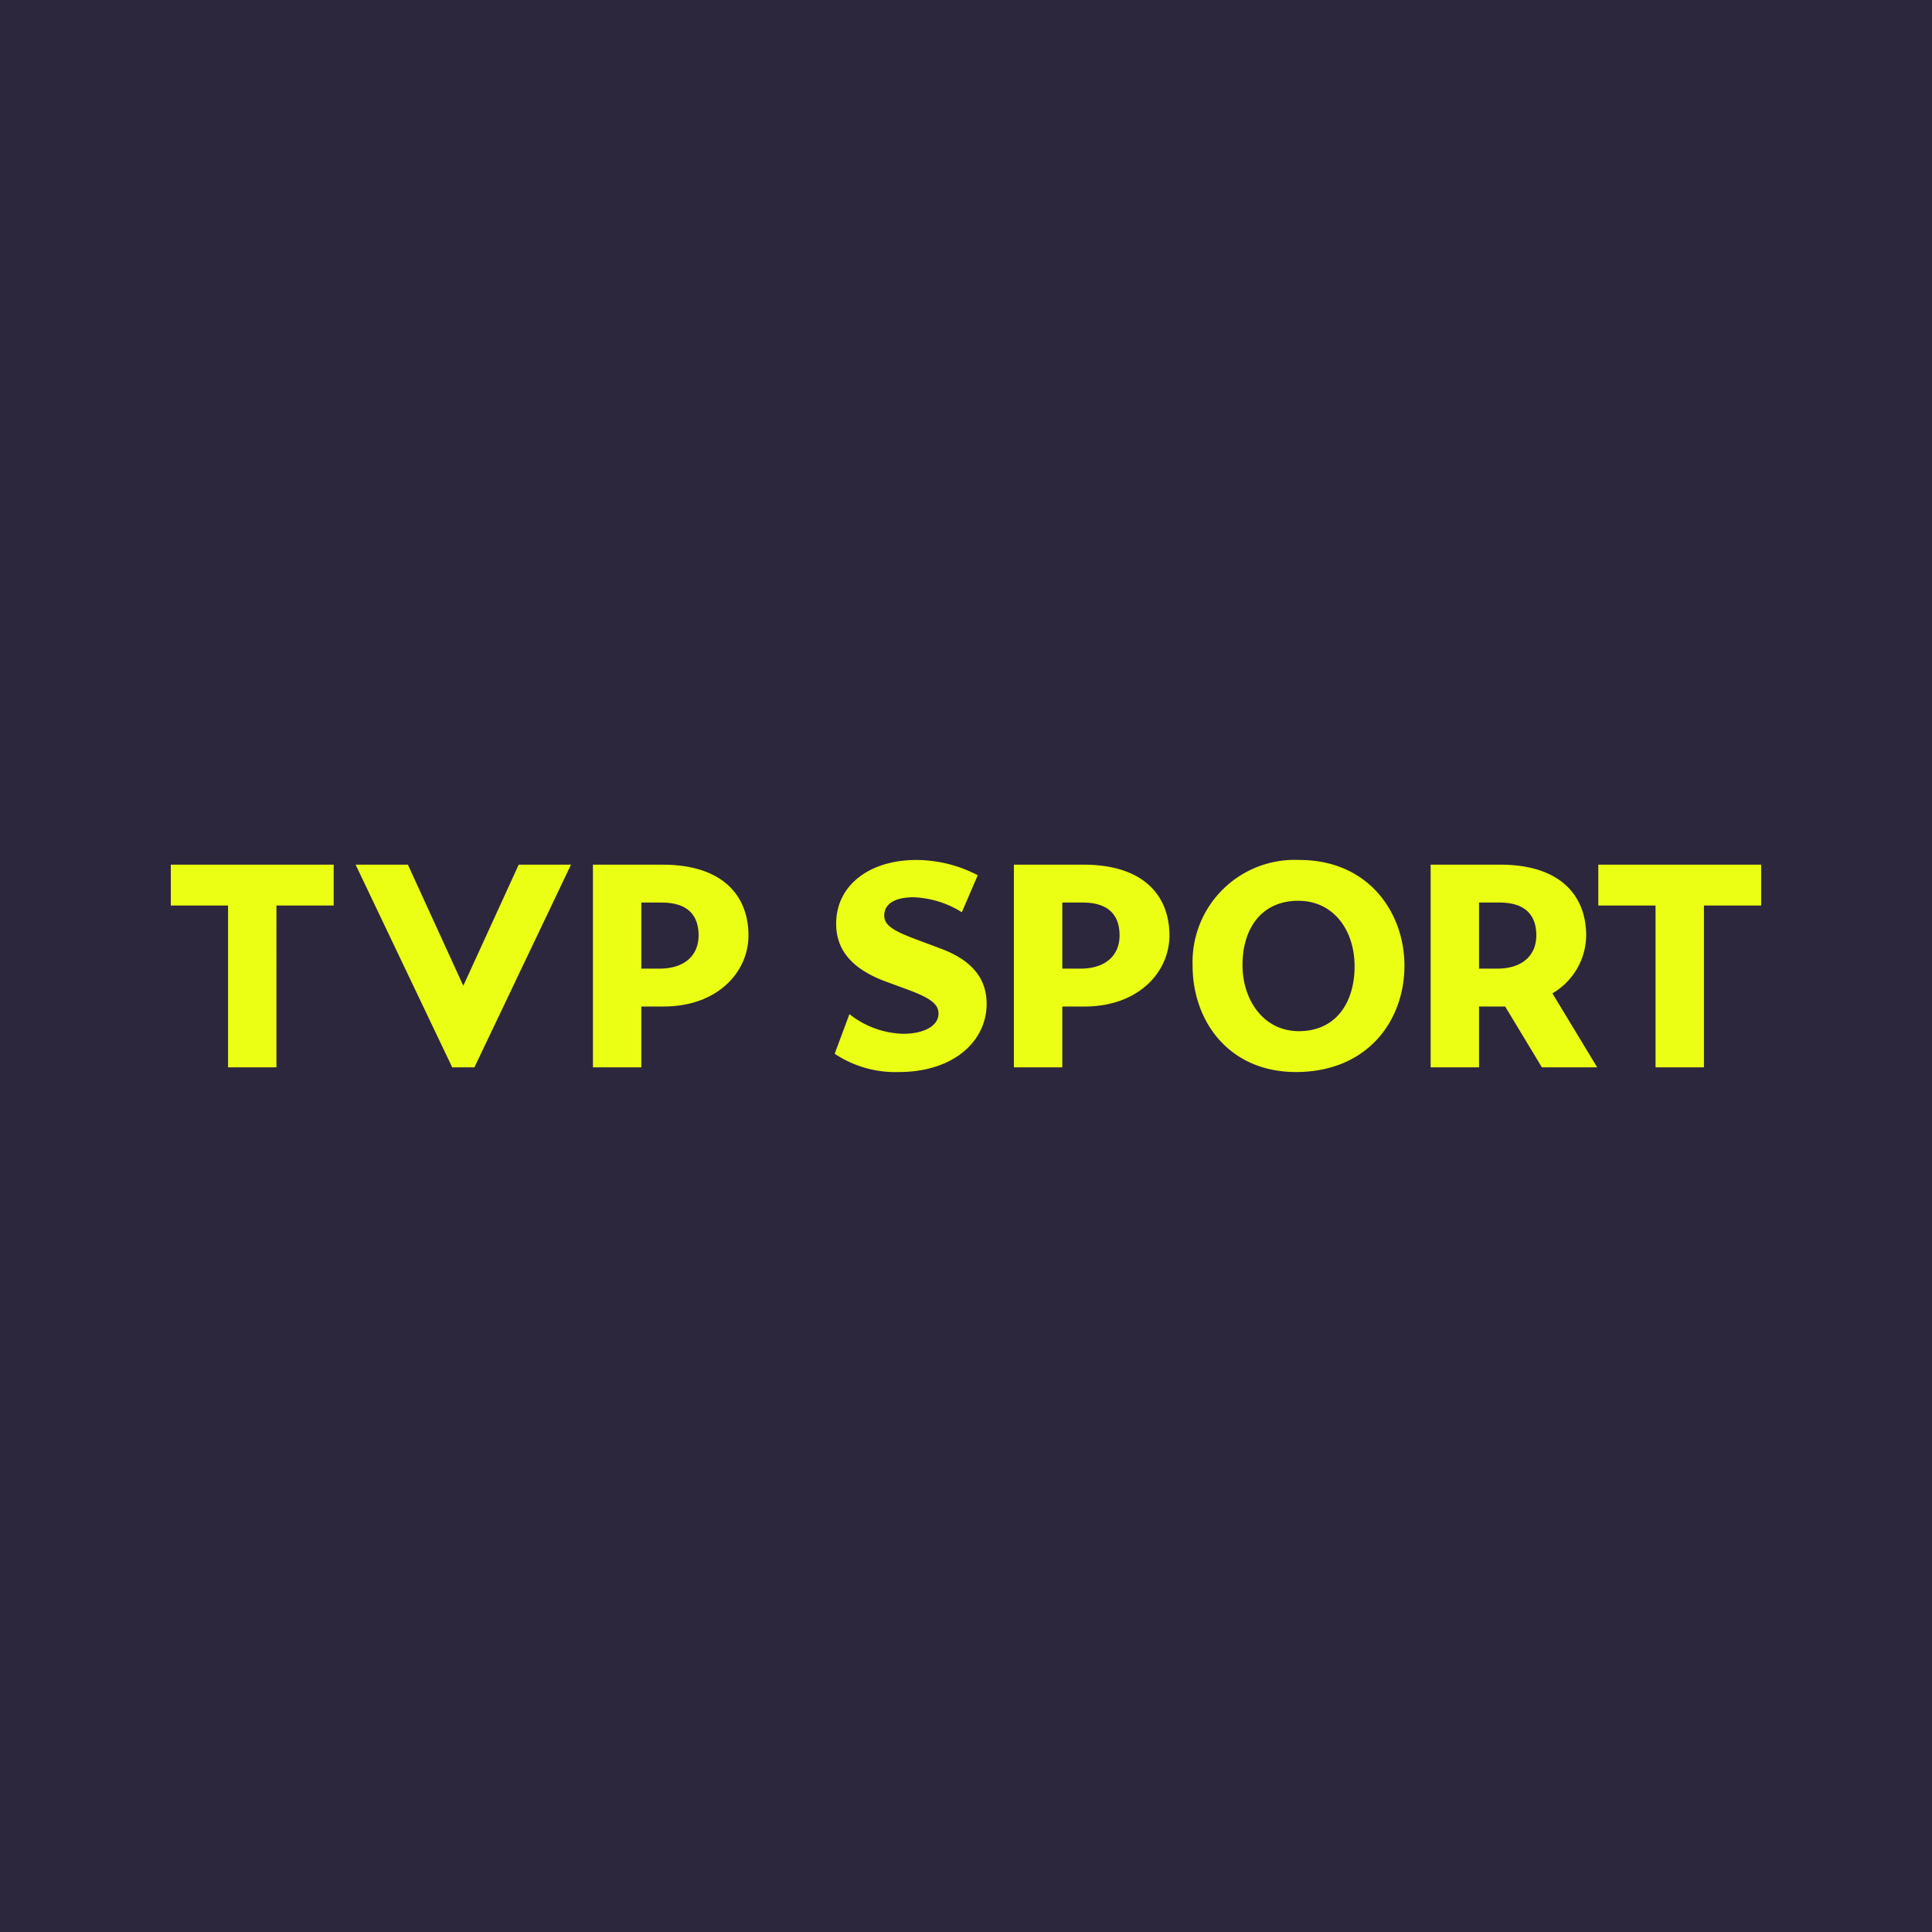 <svg id="b766fffb-bdcd-4f3c-b941-bddfd0e9e262" data-name="Warstwa 2" xmlns="http://www.w3.org/2000/svg" viewBox="0 0 164 164"><defs><style>.a7775c69-f2ff-48a2-8e76-b8ea2625a372{fill:#2c273d;}.e9f778e4-33c1-466e-8b71-b050b6a36485{fill:#ebff14;}</style></defs><title>logotypy</title><rect class="a7775c69-f2ff-48a2-8e76-b8ea2625a372" width="164" height="164"/><g id="babb60d6-e5aa-49e2-b78b-03ff91310281" data-name="Warstwa_1"><g id="aff925ee-65ff-43c8-b261-c15a87a68f3a" data-name=" 290057232"><path id="eba3fbca-7eb1-49d8-8568-24059dbe05ff" data-name=" 290057616" class="e9f778e4-33c1-466e-8b71-b050b6a36485" d="M135.673,73.398H149.5v3.466h-4.859V90.602h-4.108V76.864h-4.86V73.398ZM76.313,91c4.608,0,7.438-2.597,7.438-5.787,0-2.069-1.152-3.664-3.882-4.686l-2.129-.798c-2.004-.748-2.68-1.221-2.68-2.019,0-.947.851-1.545,2.504-1.545a8.281,8.281,0,0,1,4.082,1.271l1.352-3.141A11.32,11.32,0,0,0,77.79,73c-3.982,0-6.812,2.143-6.812,5.408,0,2.268,1.377,3.863,4.207,4.91l1.828.673c1.903.698,2.654,1.221,2.654,2.044,0,1.072-1.277,1.72-3.005,1.72a7.688,7.688,0,0,1-4.558-1.67l-1.252,3.365A9.278,9.278,0,0,0,76.313,91Zm33.94-3.469c-3.03,0-4.783-2.692-4.783-5.608,0-3.116,1.628-5.459,4.733-5.459,3.03,0,4.783,2.542,4.783,5.558s-1.528,5.509-4.733,5.509ZM110.002,91c6.086,0,9.216-4.366,9.216-9.027,0-4.486-3.03-8.973-8.916-8.973a8.667,8.667,0,0,0-9.066,8.973c0,4.736,3.105,9.027,8.765,9.027Zm15.549-8.776V76.614h1.729c2.33,0,3.131,1.197,3.131,2.793s-1.077,2.817-3.332,2.817Zm2.216,3.216,3.119,5.162h4.694l-3.803-6.28a5.757,5.757,0,0,0,2.867-4.915c0-3.366-2.179-6.009-7.29-6.009h-5.912V90.602h4.109V85.44h2.216Zm-35.789-12.043H86.066V90.602H90.175V85.441h1.879c4.61,0,7.215-2.942,7.215-6.034,0-3.366-2.18-6.009-7.291-6.009ZM90.175,82.224V76.614h1.729c2.33,0,3.132,1.197,3.132,2.793S93.958,82.224,91.703,82.224H90.175Z"/><path id="b45b471e-61f3-4770-b8ba-9ef1587c6717" data-name=" 290057256" class="e9f778e4-33c1-466e-8b71-b050b6a36485" d="M54.441,82.225V76.614h1.729c2.33,0,3.132,1.197,3.132,2.793s-1.077,2.818-3.332,2.818Zm1.804-8.827H50.332V90.603H54.441V85.441H56.32c4.61,0,7.215-2.942,7.215-6.034,0-3.366-2.18-6.009-7.291-6.009Zm-27.92-0H14.5v3.467h4.859V90.603h4.107V76.864h4.859V73.397Zm11.004,10.278L44.031,73.398h4.439L40.271,90.603H38.386L30.186,73.398h4.439l4.703,10.278Z"/></g></g></svg>